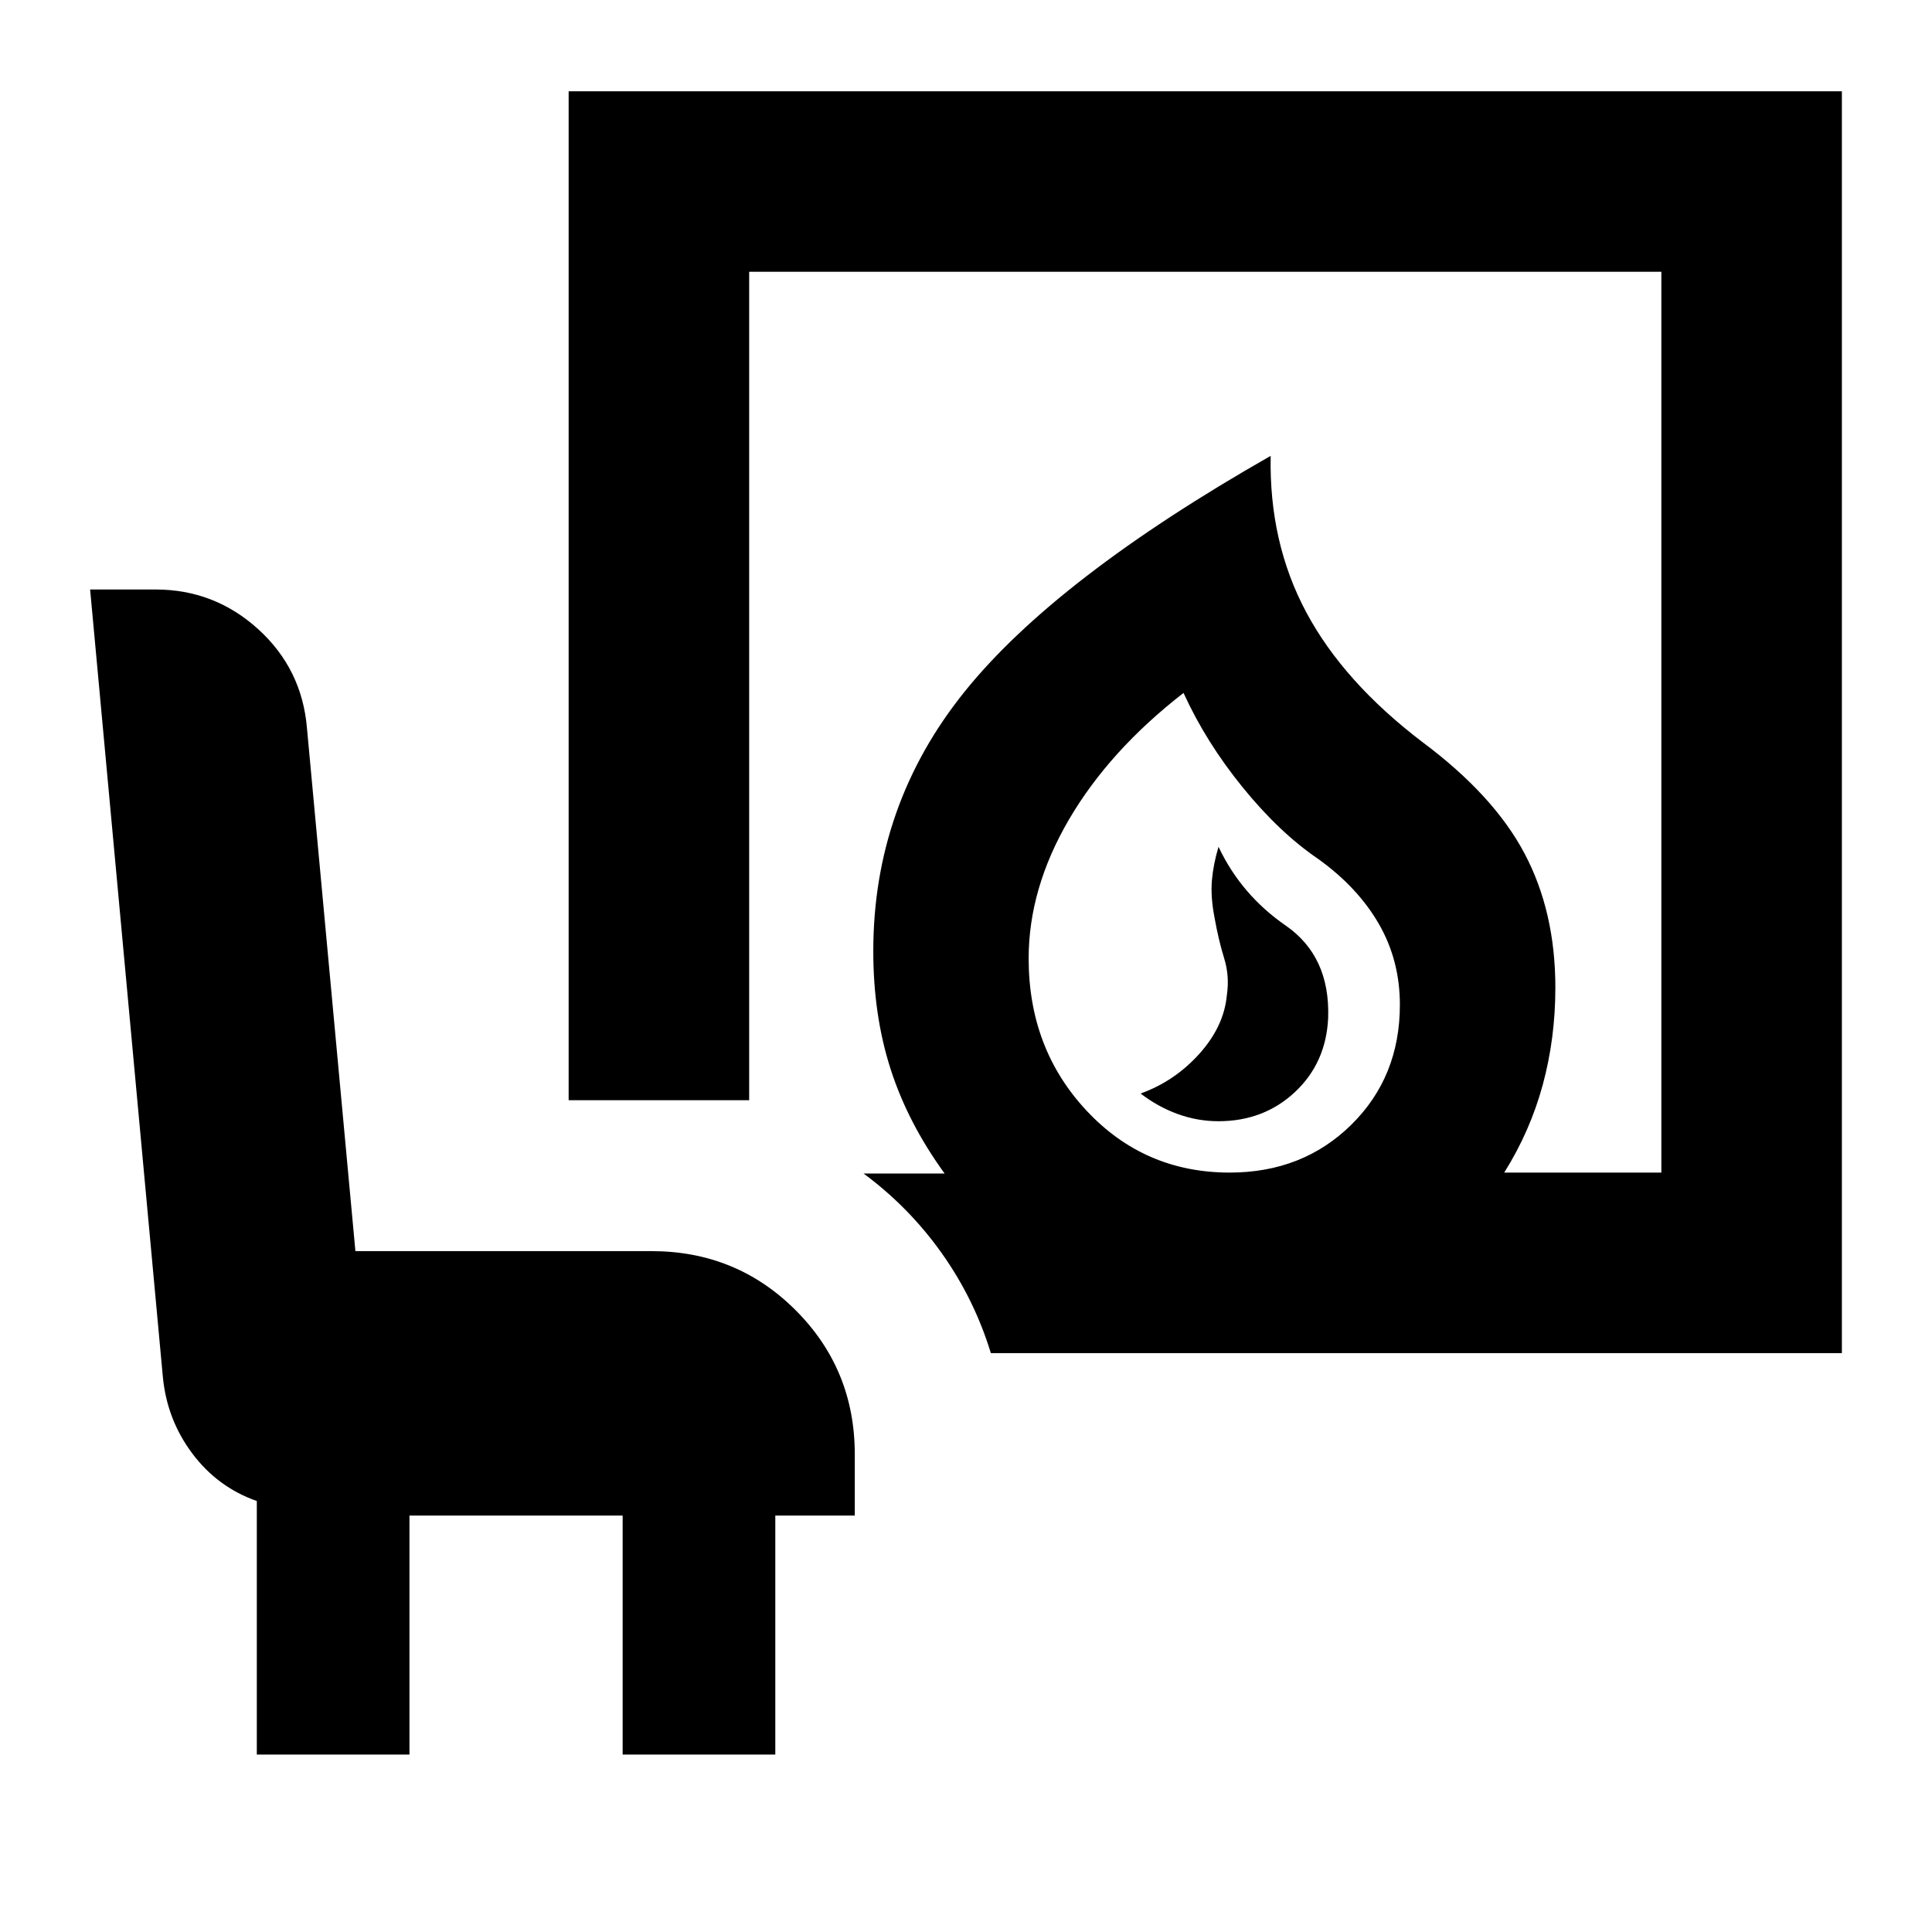 <svg xmlns="http://www.w3.org/2000/svg" height="24" viewBox="0 -960 960 960" width="24"><path d="M605.41-402.87q22.57 0 38.06-14.51 15.49-14.51 16.49-36.9 1-30.52-21.11-45.82-22.11-15.29-33.37-39.12-2.57 8.53-3.28 16.61-.72 8.09 1.28 18.48 2 11.26 4.78 20.23 2.78 8.97 1.35 18.47-1.44 15.45-13.66 29.06-12.23 13.61-29.19 19.74 8.63 6.63 18.48 10.2 9.84 3.56 20.17 3.56Zm5.61 25.52q36.28 0 60.43-23.77 24.14-23.77 24.14-59.62 0-22.09-10.48-40.23-10.48-18.14-30.17-32.27-19.2-13.06-37.43-35.49-18.23-22.42-29.42-46.95-36.85 28.59-56.91 62.87-20.05 34.28-20.05 69.07 0 44.85 28.77 75.62 28.77 30.77 71.12 30.77Zm-118.67 89.7q-8.26-26.96-24.5-49.78-16.24-22.83-38.76-39.46h40.28q-18.22-25.09-26.83-51.87-8.61-26.78-8.61-58.63 0-72.52 45.36-128.91 45.36-56.4 152.1-117.18-.85 43.09 17.7 77.75 18.54 34.66 57.74 64.49 35.39 26.39 50.7 55.33 15.32 28.93 15.32 66.65 0 25.22-6.26 48.28-6.26 23.07-19.15 43.63h78.08v-447.61H372.26v411.64h-89.7v-501.33h632.66v627H492.35ZM127.61-88.17v-125.98q-19.57-6.89-32.13-23.72-12.57-16.82-14.57-38.09L44.78-667.09h32.43q29.42 0 51.16 19.79 21.74 19.79 24.17 49.24l24.06 259.74h147.14q42.24 0 71.62 29.37 29.38 29.38 29.38 71.63v30.39h-39.5v118.76h-75.85v-118.76H203.46v118.76h-75.85Zm483.41-289.18Z"/></svg>